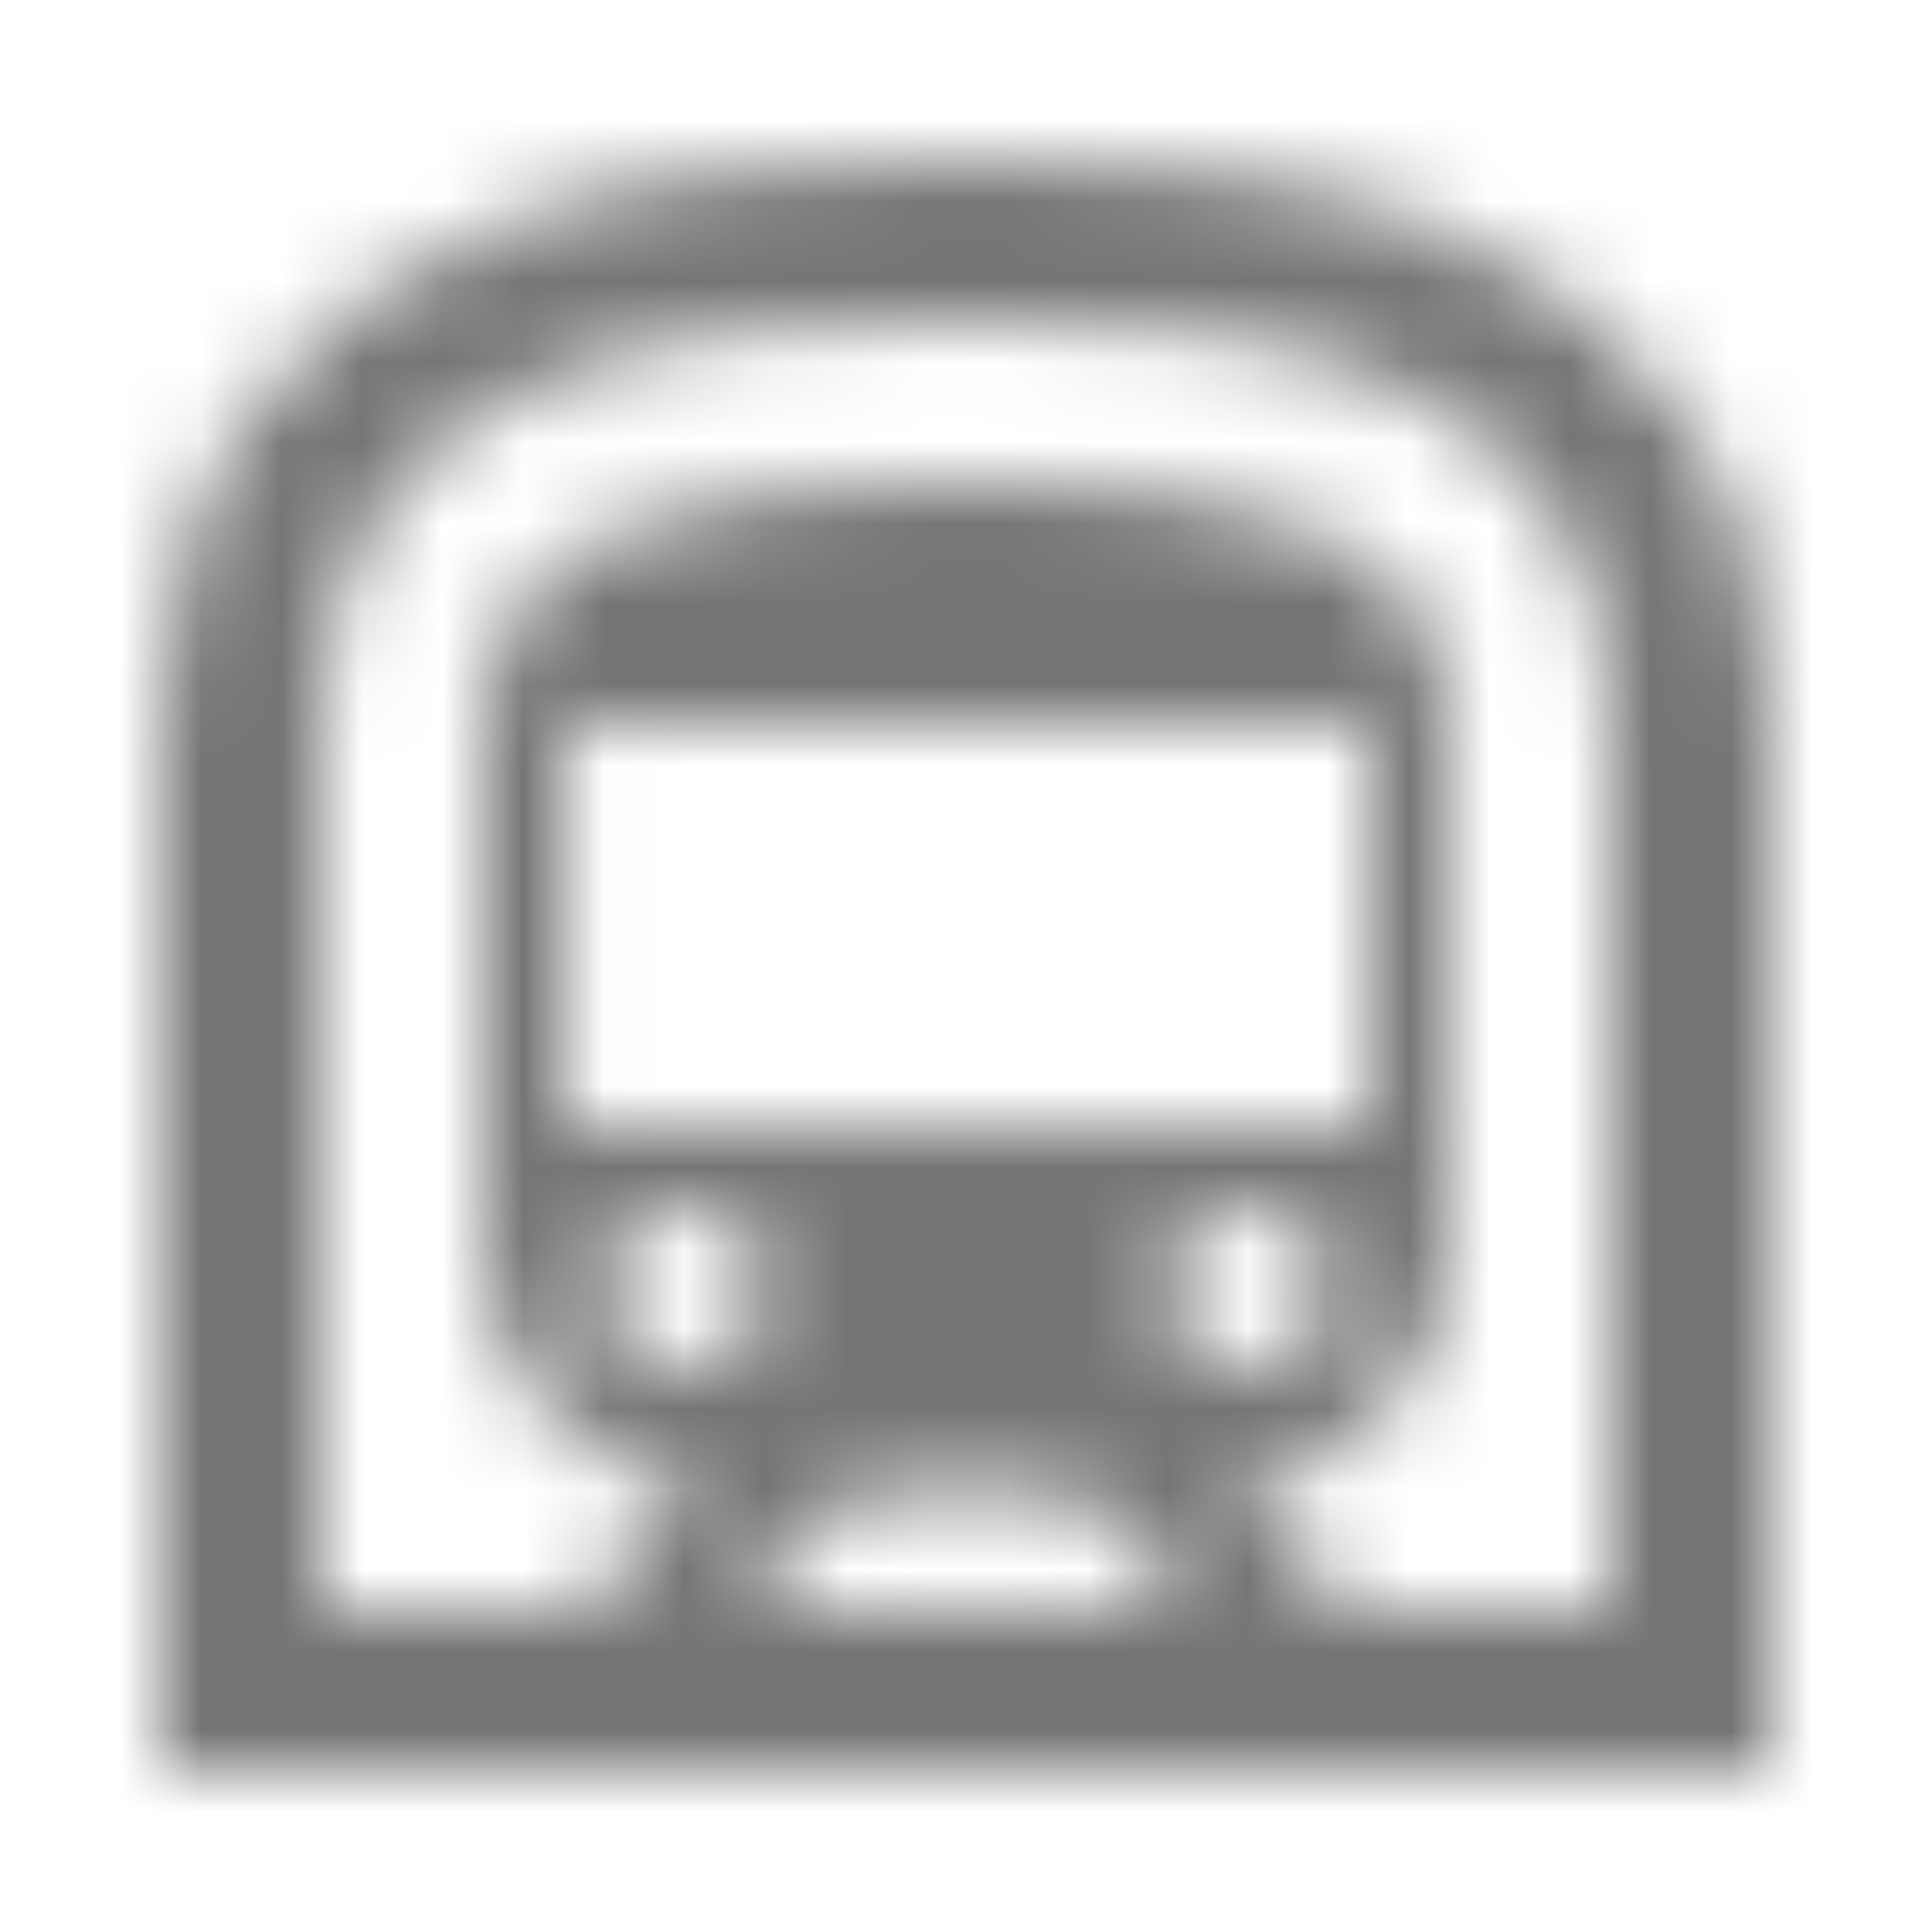 <?xml version="1.0" encoding="UTF-8"?>
<svg width="24px" height="24px" viewBox="0 0 24 24" version="1.1" xmlns="http://www.w3.org/2000/svg" xmlns:xlink="http://www.w3.org/1999/xlink">
    <!-- Generator: Sketch 50 (54983) - http://www.bohemiancoding.com/sketch -->
    <title>icon/maps/subway_24px_outlined</title>
    <desc>Created with Sketch.</desc>
    <defs>
        <path d="M17.8,2.8 C16,2.09 13.86,2 12,2 C10.14,2 8,2.09 6.2,2.8 C3.53,3.84 2,6.05 2,8.86 L2,22 L22,22 L22,8.86 C22,6.05 20.47,3.84 17.8,2.8 Z M9.17,20 L10.67,18.5 L13.33,18.5 L14.83,20 L9.17,20 Z M7.01,14 L7.01,9 L17.01,9 L17.01,14 L7.01,14 Z M16.5,16 C16.5,16.55 16.05,17 15.5,17 C14.95,17 14.5,16.55 14.5,16 C14.5,15.45 14.95,15 15.5,15 C16.05,15 16.5,15.45 16.5,16 Z M8.5,15 C9.05,15 9.5,15.45 9.5,16 C9.5,16.55 9.05,17 8.5,17 C7.95,17 7.5,16.55 7.5,16 C7.5,15.45 7.95,15 8.5,15 Z M20,20 L16.5,20 L16.5,19.62 L15.35,18.46 C16.84,18.29 18,17.04 18,15.5 L18,9 C18,6.37 15,6 12,6 C9,6 6,6.37 6,9 L6,15.5 C6,17.04 7.16,18.29 8.65,18.46 L7.5,19.62 L7.5,20 L4,20 L4,8.86 C4,6.86 5.01,5.41 6.93,4.66 C8.41,4.08 10.32,4 12,4 C13.68,4 15.59,4.08 17.07,4.66 C18.99,5.41 20,6.86 20,8.86 L20,20 Z" id="path-1"></path>
    </defs>
    <g id="icon/maps/subway_24px" stroke="none" stroke-width="1" fill="none" fill-rule="evenodd">
        <mask id="mask-2" fill="white">
            <use xlink:href="#path-1"></use>
        </mask>
        <g fill-rule="nonzero"></g>
        <g id="✱-/-Color-/-Icons-/-Black-/-Inactive" mask="url(#mask-2)" fill="#000000" fill-opacity="0.54">
            <rect id="Rectangle" x="0" y="0" width="24" height="24"></rect>
        </g>
    </g>
</svg>